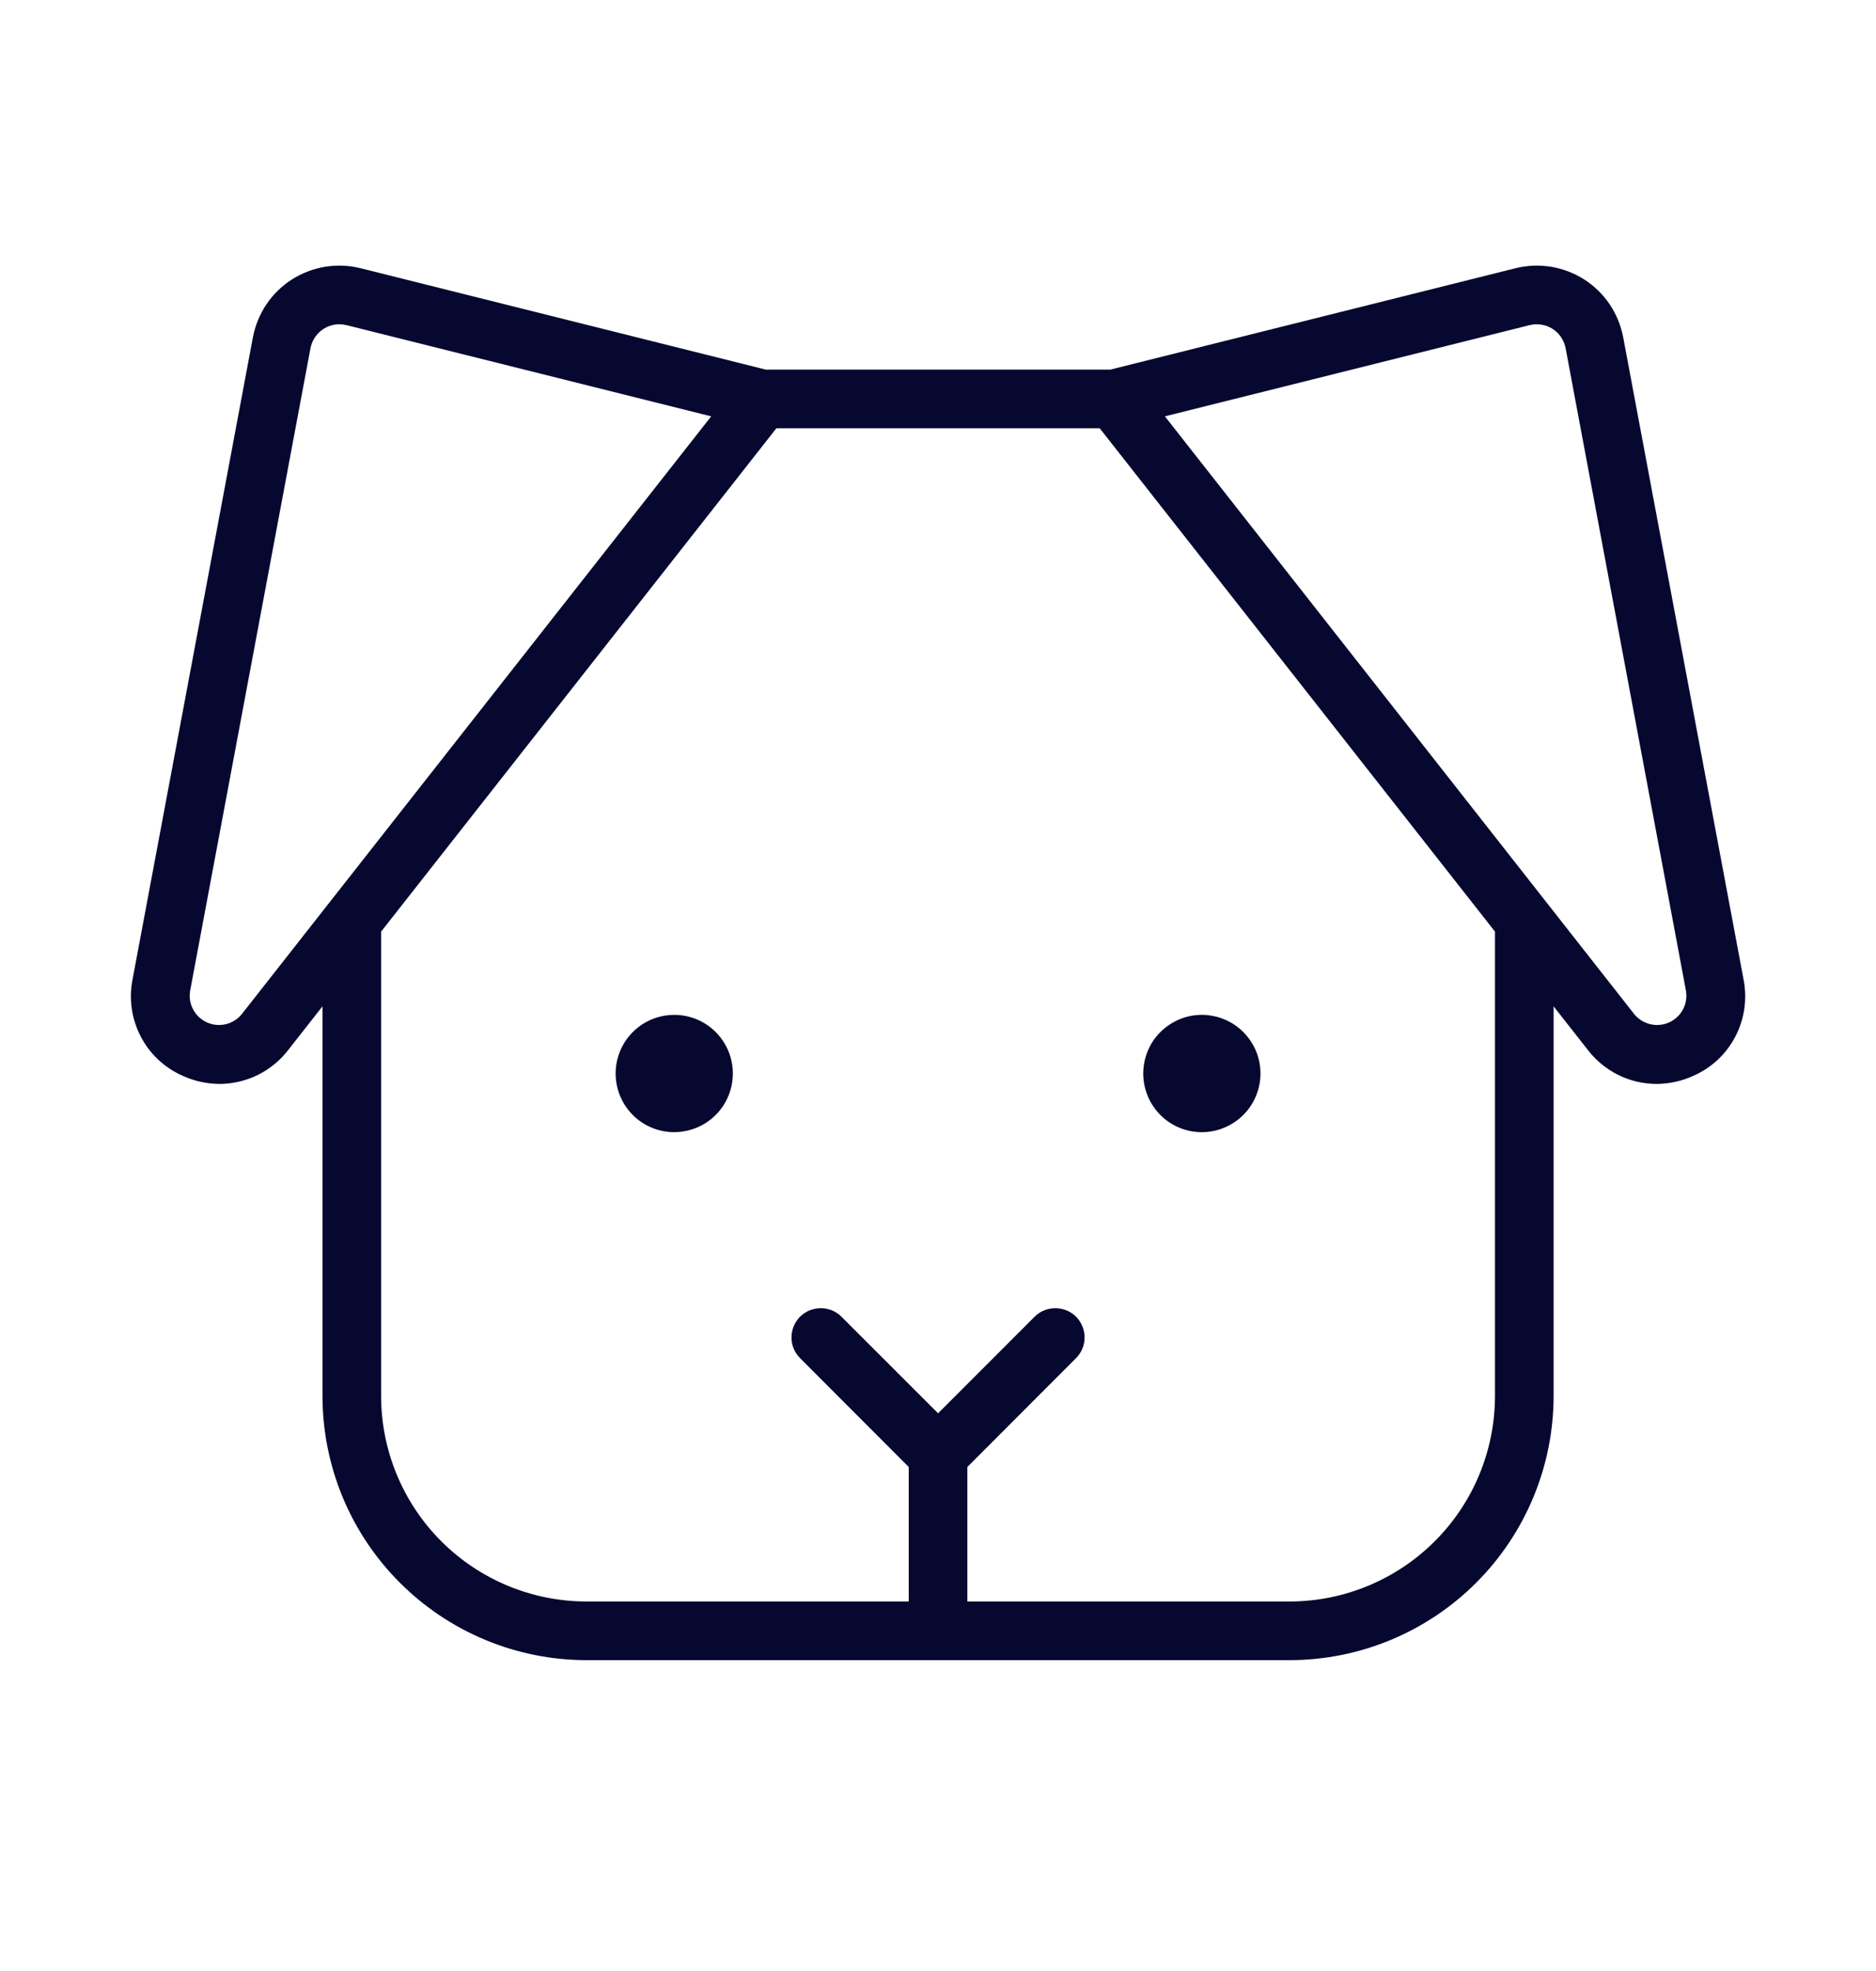 <svg width="20" height="21" viewBox="0 0 20 21" fill="none" xmlns="http://www.w3.org/2000/svg">
<path d="M7.813 11.438C7.813 11.561 7.776 11.682 7.708 11.785C7.639 11.888 7.541 11.968 7.427 12.015C7.313 12.062 7.187 12.075 7.066 12.051C6.945 12.027 6.833 11.967 6.746 11.88C6.659 11.792 6.599 11.681 6.575 11.559C6.551 11.438 6.563 11.313 6.611 11.198C6.658 11.084 6.738 10.987 6.841 10.918C6.944 10.849 7.064 10.813 7.188 10.813C7.354 10.813 7.513 10.878 7.63 10.996C7.747 11.113 7.813 11.272 7.813 11.438ZM12.813 12.063C12.937 12.063 13.057 12.026 13.16 11.957C13.263 11.889 13.343 11.791 13.39 11.677C13.438 11.562 13.45 11.437 13.426 11.316C13.402 11.194 13.342 11.083 13.255 10.996C13.168 10.908 13.056 10.849 12.935 10.825C12.814 10.8 12.688 10.813 12.574 10.86C12.46 10.908 12.362 10.988 12.293 11.09C12.225 11.193 12.188 11.314 12.188 11.438C12.188 11.603 12.254 11.762 12.371 11.88C12.488 11.997 12.647 12.063 12.813 12.063ZM18.053 11.462C17.93 11.519 17.795 11.548 17.659 11.549C17.518 11.548 17.379 11.516 17.252 11.453C17.126 11.39 17.015 11.3 16.929 11.188L16.563 10.722V14.875C16.562 15.621 16.265 16.336 15.738 16.863C15.211 17.39 14.496 17.687 13.751 17.688H6.25C5.505 17.687 4.79 17.39 4.263 16.863C3.735 16.336 3.439 15.621 3.438 14.875V10.722L3.072 11.188C2.986 11.3 2.875 11.39 2.749 11.453C2.622 11.515 2.483 11.548 2.342 11.549C2.206 11.548 2.071 11.519 1.948 11.462C1.755 11.378 1.597 11.23 1.5 11.043C1.403 10.856 1.372 10.642 1.413 10.436L2.696 3.595C2.72 3.469 2.769 3.349 2.84 3.243C2.911 3.137 3.004 3.047 3.111 2.978C3.219 2.909 3.34 2.863 3.466 2.842C3.592 2.822 3.721 2.827 3.845 2.858L8.164 3.938H11.837L16.156 2.858C16.28 2.827 16.409 2.822 16.535 2.842C16.661 2.863 16.782 2.909 16.89 2.978C16.997 3.047 17.09 3.137 17.161 3.243C17.232 3.349 17.281 3.469 17.305 3.594L18.588 10.436C18.629 10.642 18.598 10.856 18.501 11.043C18.404 11.23 18.246 11.378 18.053 11.462ZM7.582 4.436L3.693 3.464C3.668 3.458 3.643 3.455 3.617 3.455C3.544 3.455 3.474 3.481 3.418 3.527C3.362 3.574 3.324 3.638 3.31 3.71L2.028 10.551C2.015 10.62 2.025 10.691 2.058 10.753C2.09 10.815 2.142 10.864 2.206 10.893C2.269 10.922 2.341 10.928 2.409 10.912C2.477 10.895 2.537 10.857 2.58 10.802L7.582 4.436ZM15.938 9.926L11.724 4.563H8.277L4.063 9.926V14.875C4.064 15.455 4.294 16.011 4.704 16.421C5.114 16.831 5.67 17.062 6.25 17.063H9.688V15.63L8.53 14.471C8.471 14.412 8.438 14.333 8.438 14.25C8.438 14.167 8.471 14.088 8.529 14.029C8.588 13.97 8.668 13.938 8.75 13.938C8.833 13.938 8.913 13.97 8.971 14.029L10.001 15.058L11.03 14.029C11.088 13.97 11.168 13.938 11.251 13.938C11.333 13.938 11.413 13.97 11.472 14.029C11.53 14.088 11.563 14.167 11.563 14.25C11.563 14.333 11.53 14.412 11.471 14.471L10.313 15.63V17.063H13.751C14.33 17.062 14.886 16.831 15.296 16.421C15.707 16.011 15.937 15.455 15.938 14.875V9.926ZM17.973 10.551L16.691 3.71C16.683 3.668 16.666 3.628 16.643 3.593C16.619 3.557 16.588 3.527 16.552 3.504C16.516 3.481 16.476 3.466 16.434 3.459C16.392 3.452 16.349 3.454 16.308 3.464L12.419 4.436L17.42 10.802C17.464 10.857 17.524 10.895 17.592 10.912C17.66 10.928 17.732 10.922 17.795 10.893C17.859 10.864 17.911 10.815 17.943 10.753C17.976 10.691 17.986 10.62 17.973 10.551Z" fill="#07082F"/>
</svg>

